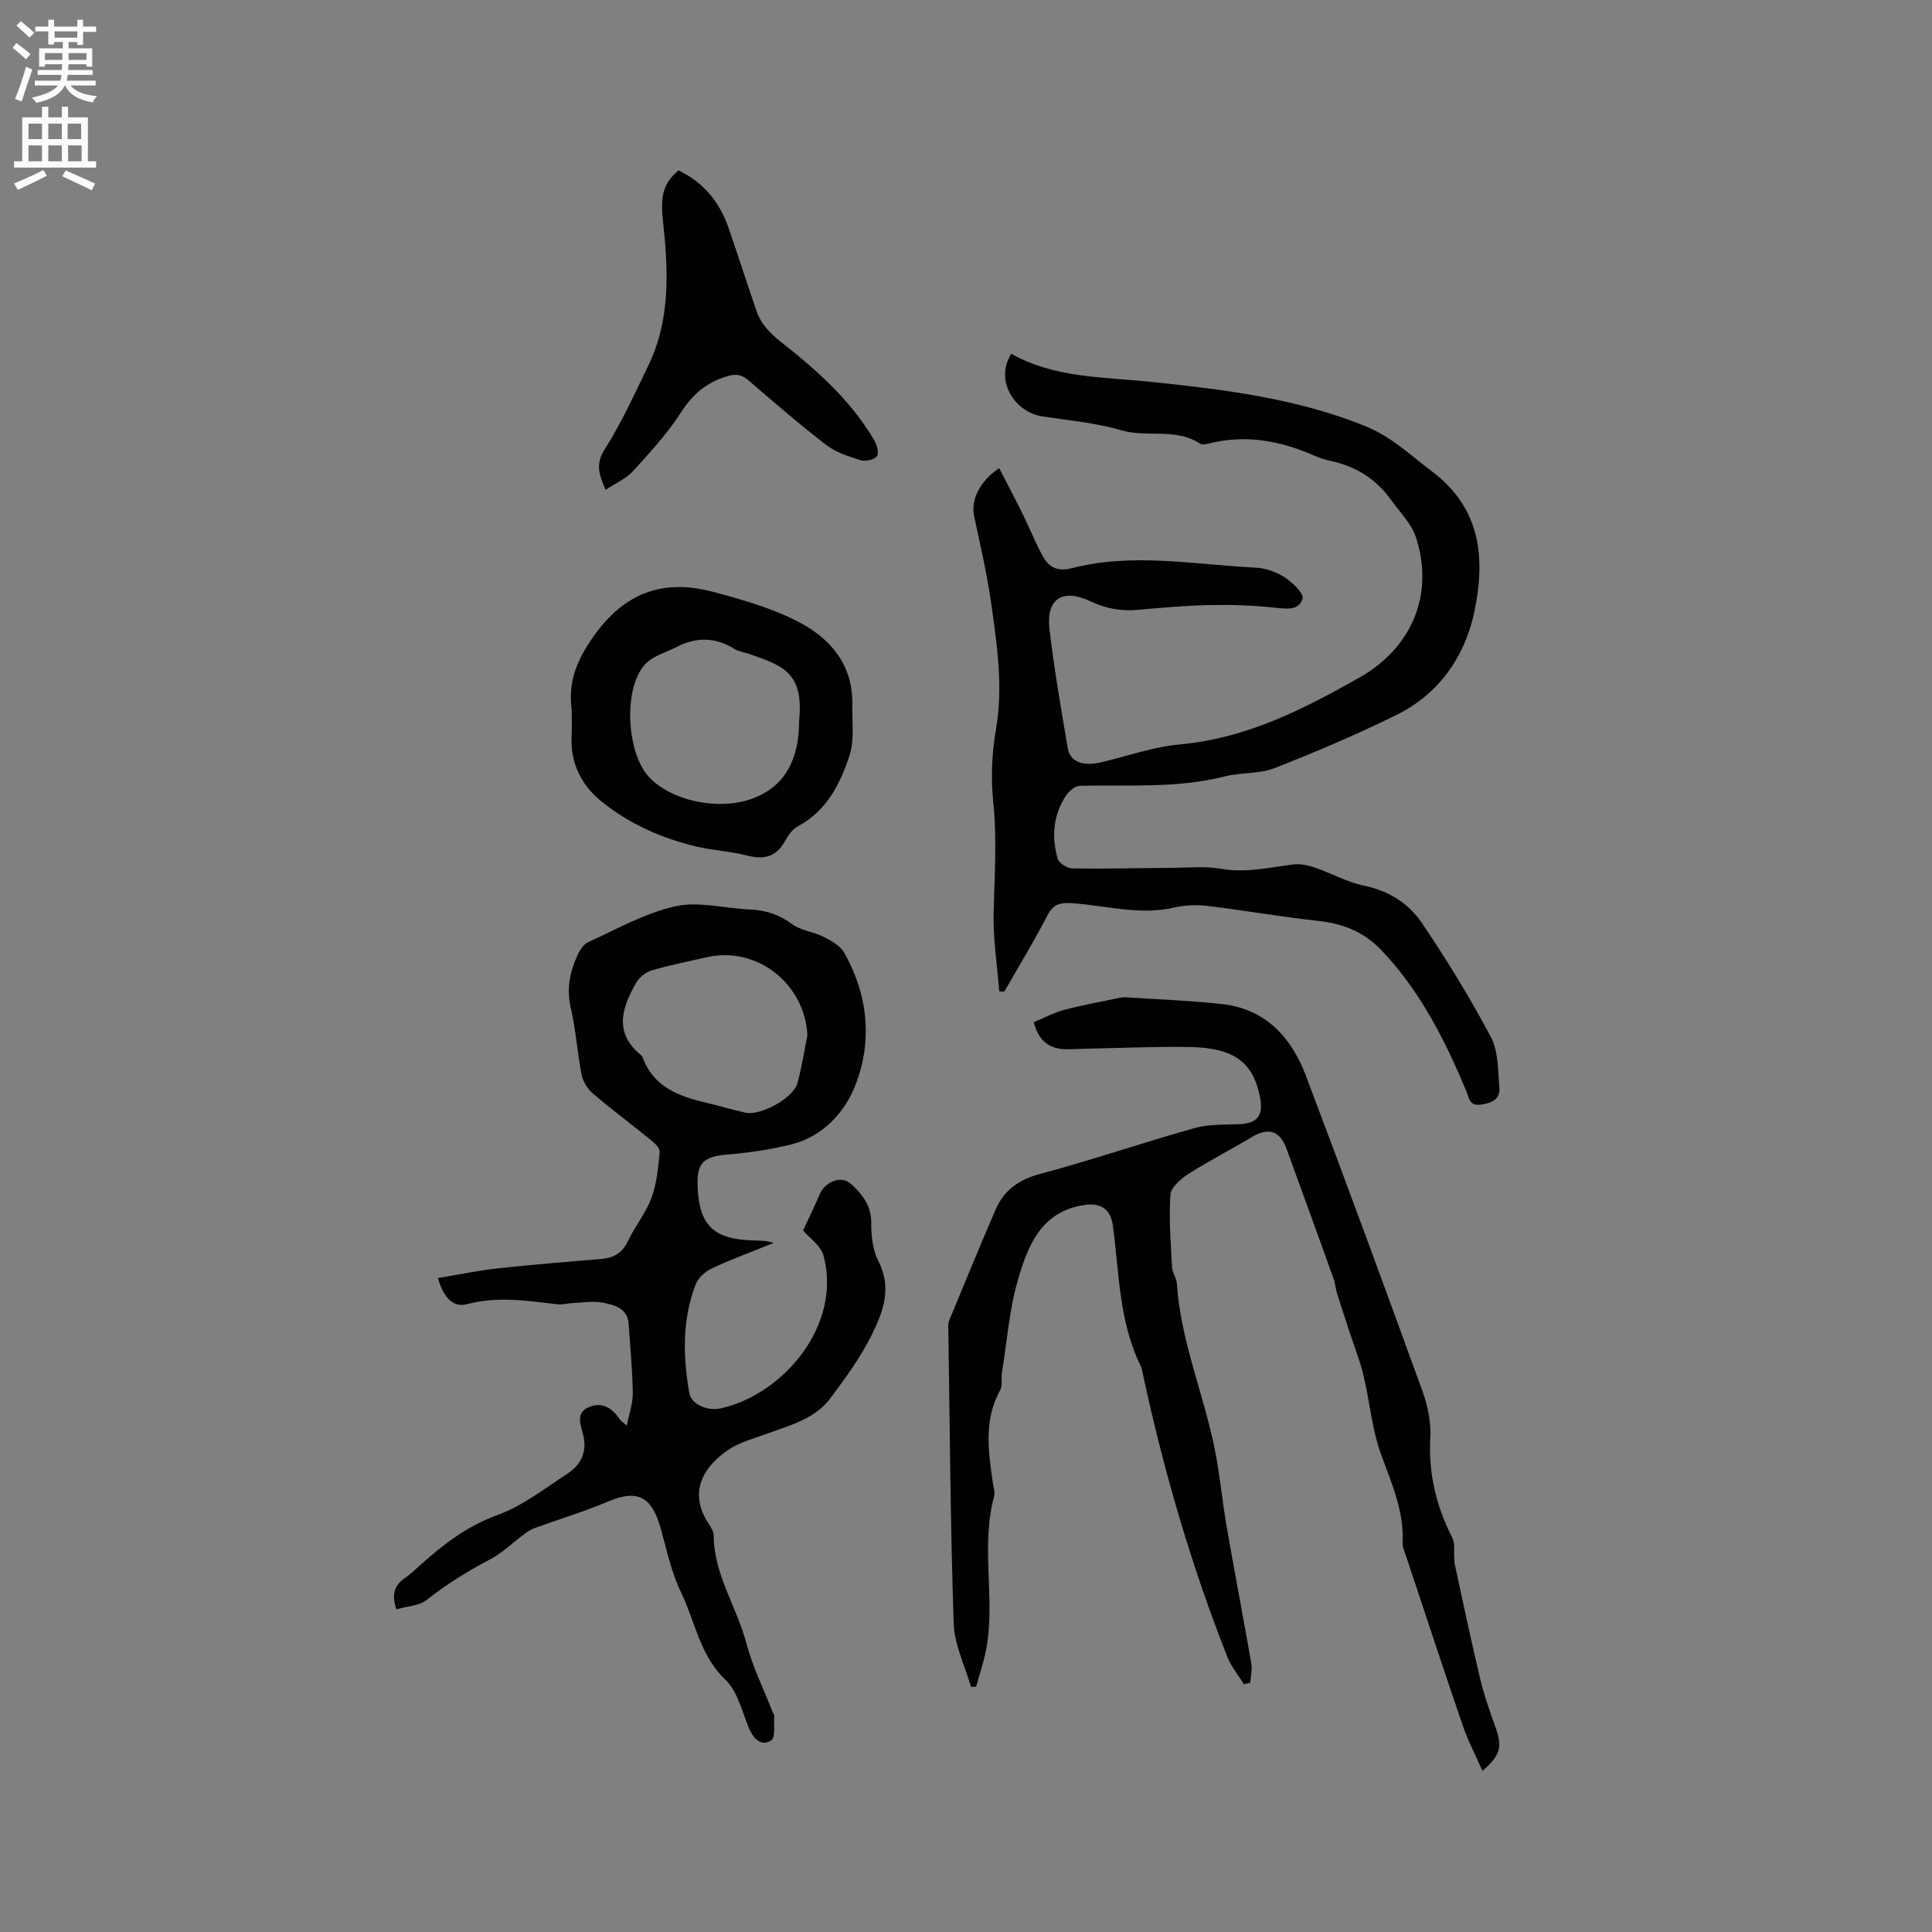 <svg enable-background="new 0 0 400 400" viewBox="0 0 400 400" xmlns="http://www.w3.org/2000/svg"><rect x="0" y="0" width="400" height="400" fill="#808080" stroke="none"/><g fill="#010102"><path d="m206.89 205.27c-.43-5.41-1.3-10.84-1.17-16.24.18-7.72.71-15.38-.09-23.13-.5-4.9-.27-10.02.57-14.88 1.54-8.87.22-17.53-1-26.21-.85-6.05-2.27-12.03-3.53-18.02-.68-3.27 1.18-7.22 5.21-9.86 1.68 3.28 3.37 6.5 4.98 9.75 1.4 2.84 2.55 5.82 4.1 8.58 1.22 2.18 3 3.14 5.85 2.4 12.7-3.3 25.48-.76 38.22-.13 2.04.1 4.25.89 5.96 2.01 1.61 1.05 4 3.35 3.69 4.4-.77 2.59-3.47 2.11-5.94 1.85-4.39-.46-8.84-.61-13.26-.52-4.97.11-9.94.54-14.9.99-3.47.31-6.65-.26-9.82-1.77-5.76-2.73-9.2-.52-8.48 5.71.95 8.27 2.4 16.5 3.79 24.71.47 2.8 3.14 3.8 6.85 2.93 5.45-1.28 10.84-3.22 16.36-3.72 13.74-1.24 25.57-7.25 37.19-13.85 10.95-6.21 15.48-17.31 11.71-28.97-.92-2.86-3.35-5.25-5.17-7.79-3.08-4.31-7.26-6.96-12.46-8.06-1.24-.26-2.46-.69-3.62-1.19-6.96-3.03-14.1-4.34-21.61-2.44-.6.15-1.44.32-1.87.03-5.03-3.33-10.97-1.19-16.36-2.78-5.34-1.57-11.02-2.03-16.55-2.91-5.02-.8-9.82-7.01-6.17-12.92 9 5.08 19.02 4.78 29.03 5.83 14.85 1.56 29.8 3.34 44.04 9.06 5.71 2.29 9.46 6.03 14.01 9.45 10.37 7.79 11.05 18.31 8.79 29.12-1.92 9.18-7.32 17-16.13 21.33-8.24 4.05-16.71 7.67-25.26 11.01-3.17 1.24-6.92.86-10.28 1.71-9.89 2.51-19.95 1.71-29.96 1.94-1 .02-2.28 1.08-2.9 2.01-2.68 4.04-3.03 8.56-1.72 13.1.26.92 1.99 1.99 3.06 2 6.97.1 13.95-.08 20.93-.13 3.26-.02 6.6-.36 9.77.2 5.19.91 10.1-.28 15.12-.91 1.44-.18 3.05.22 4.46.7 3.38 1.16 6.59 2.99 10.04 3.7 5.13 1.05 9.26 3.66 12 7.71 5.15 7.61 9.98 15.49 14.28 23.6 1.58 2.97 1.48 6.92 1.78 10.45.21 2.42-1.48 3.26-3.81 3.58-2.47.34-2.46-1.45-3.03-2.8-4.46-10.59-9.55-20.77-17.62-29.2-3.65-3.82-8.01-5.5-13.18-6.06-7.58-.81-15.1-2.15-22.67-3.06-2.26-.27-4.69-.23-6.9.29-7.16 1.7-14.12-.36-21.15-.87-2.53-.18-3.98.12-5.24 2.56-2.75 5.34-5.89 10.49-8.88 15.71-.35.03-.71.02-1.06 0z"/><path d="m82.07 333.19c-1.08-3.21-.32-5.04 1.77-6.48 1.13-.78 2.14-1.74 3.16-2.66 4.8-4.32 9.74-8.12 16.05-10.4 5.16-1.87 9.73-5.48 14.41-8.53 2.74-1.79 4.12-4.37 3.32-7.89-.46-2.03-1.76-4.62 1.08-5.88 2.72-1.21 4.88.13 6.45 2.5.22.33.6.55 1.46 1.31.5-2.54 1.27-4.64 1.24-6.72-.07-4.76-.53-9.52-.85-14.27-.22-3.32-2.91-3.99-5.35-4.47-1.92-.38-4-.02-6 .06-1.16.05-2.34.41-3.47.28-6.23-.75-12.35-1.7-18.69-.02-3.01.8-4.94-1.72-5.98-5.42 4.28-.7 8.37-1.56 12.5-2.01 7.15-.79 14.34-1.32 21.51-1.96 2.5-.22 4.22-1.32 5.36-3.73 1.44-3.06 3.69-5.77 4.85-8.91 1.1-2.97 1.37-6.29 1.7-9.49.08-.74-.98-1.77-1.74-2.39-4.03-3.28-8.2-6.38-12.15-9.75-1.09-.93-2.01-2.47-2.29-3.88-.9-4.57-1.18-9.26-2.23-13.79-.9-3.87-.24-7.35 1.32-10.77.49-1.08 1.26-2.39 2.24-2.84 5.94-2.7 11.79-6.04 18.06-7.44 4.86-1.08 10.28.44 15.45.66 3.26.14 6.07 1.04 8.76 3.04 1.79 1.32 4.36 1.54 6.41 2.58 1.61.81 3.5 1.82 4.33 3.27 4.99 8.78 5.93 18.39 2.32 27.56-2.18 5.54-6.68 10.51-13.12 12.16-4.37 1.12-8.91 1.74-13.42 2.13-4.83.42-6.26 1.66-6.1 6.46.27 8.16 3.25 11.09 11.53 11.32 1.36.04 2.71.01 4.22.52-4.25 1.72-8.56 3.3-12.72 5.23-1.38.64-2.9 1.95-3.42 3.32-2.83 7.34-2.65 14.95-1.32 22.56.4 2.26 3.72 3.76 6.54 3.13 12.84-2.86 25.15-17.18 21.23-31.65-.55-2.04-2.87-3.59-4.22-5.18 1.1-2.37 2.34-4.88 3.42-7.45 1.09-2.58 4.41-4.03 6.42-2.24 2.34 2.08 4.3 4.51 4.27 8.15-.02 2.65.3 5.61 1.48 7.9 2.9 5.59.93 10.63-1.43 15.36-2.29 4.61-5.41 8.86-8.51 13.02-3.2 4.3-8.31 5.57-13.06 7.32-2.76 1.02-5.75 1.78-8.13 3.4-5.06 3.46-8.4 8.76-3.9 15.44.46.68.93 1.54.93 2.33.08 8.06 4.78 14.71 6.76 22.21 1.31 4.96 3.65 9.65 5.53 14.47.08.2.27.39.25.58-.14 1.75.32 4.44-.61 5.07-1.95 1.31-3.61-.18-4.54-2.33-1.51-3.48-2.37-7.74-4.93-10.17-5.36-5.09-6.28-12.06-9.22-18.13-1.96-4.04-2.93-8.58-4.12-12.95-1.77-6.49-4.49-8.62-11-5.85-4.93 2.1-10.11 3.64-15.16 5.48-.78.28-1.5.76-2.17 1.25-2.39 1.76-4.56 3.92-7.15 5.28-4.62 2.42-8.97 5.13-13.08 8.37-1.54 1.23-4.04 1.29-6.25 1.93zm85.09-118.82c-.49-10.71-10.49-18.57-20.86-16.18-3.81.88-7.67 1.63-11.42 2.73-1.22.36-2.53 1.45-3.17 2.56-2.95 5.14-4.68 10.34.99 14.97.16.13.3.32.37.51 2.27 6.16 7.54 8.04 13.24 9.37 2.68.62 5.31 1.43 7.99 2.03 3.17.71 9.95-3 10.8-6.1.9-3.23 1.39-6.58 2.06-9.89z"/><path d="m306.93 366.66c-1.48-3.38-3-6.26-4.05-9.31-3.98-11.61-7.81-23.27-11.68-34.92-.33-1-.86-2.05-.81-3.05.33-6.58-2.3-12.31-4.47-18.31-1.88-5.2-2.33-10.91-3.63-16.34-.73-3.04-1.91-5.97-2.88-8.95-.87-2.67-1.76-5.33-2.59-8-.31-1-.37-2.08-.72-3.06-3.22-8.96-6.47-17.91-9.73-26.86-1.37-3.77-3.77-4.5-7.18-2.45-4.34 2.61-8.88 4.91-13.14 7.64-1.58 1.01-3.63 2.78-3.73 4.32-.33 4.98.08 10.01.34 15.02.06 1.12.92 2.2.99 3.32.78 11.97 5.62 23.01 7.91 34.62 1.04 5.29 1.52 10.68 2.45 15.99 1.63 9.37 3.43 18.71 5.06 28.08.22 1.27-.13 2.64-.22 3.97-.43.12-.86.24-1.29.35-1.16-1.88-2.64-3.63-3.44-5.65-7.41-18.75-13.03-38.04-17.32-57.73-.2-.93-.32-1.92-.73-2.75-4.42-9.11-4.34-19.1-5.66-28.81-.48-3.55-2.58-4.86-6.18-4.26-8.67 1.43-11.38 8.35-13.4 15.18-1.87 6.33-2.35 13.08-3.41 19.65-.18 1.14.18 2.52-.33 3.44-3.45 6.19-2.47 12.68-1.54 19.18.13.94.5 1.98.27 2.83-2.83 10.42.29 21.14-1.62 31.58-.49 2.65-1.4 5.23-2.11 7.84-.35.01-.71.01-1.06.02-1.25-4.37-3.44-8.71-3.58-13.12-.68-20.34-.8-40.7-1.11-61.05-.01-.53-.07-1.11.13-1.57 3.19-7.69 6.34-15.4 9.65-23.05 1.73-4 4.76-6.21 9.18-7.39 10.73-2.87 21.27-6.48 31.96-9.49 2.88-.81 6.05-.71 9.1-.81 3.92-.13 5.27-1.69 4.52-5.56-1.41-7.27-5.37-10.27-14.56-10.43-6.99-.12-13.99.21-20.98.34-1.48.03-2.96.12-4.45.12-3.5 0-5.83-1.57-6.86-5.59 2.05-.85 4.08-1.96 6.25-2.54 3.78-1.01 7.64-1.7 11.47-2.5.51-.11 1.06-.15 1.58-.11 6.54.43 13.09.67 19.6 1.38 9.04.98 14.41 6.85 17.43 14.82 8.21 21.68 16.2 43.44 24.11 65.23 1.1 3.03 1.83 6.45 1.66 9.63-.41 7.43 1.18 14.23 4.54 20.79.62 1.21.31 2.88.43 4.34.03.41.01.84.1 1.24 1.74 7.93 3.39 15.88 5.28 23.77.83 3.48 2.06 6.86 3.26 10.24 1.29 3.75.93 5.46-2.81 8.73z"/><path d="m118.36 146.93c-.75-5.68.98-10.11 4.43-15.04 6.54-9.32 14.61-12.1 24.99-9.32 5.98 1.6 12.08 3.35 17.54 6.18 6.62 3.43 11.3 8.91 11.14 17.11-.07 3.55.48 7.34-.58 10.58-1.93 5.87-4.74 11.45-10.69 14.64-1.13.6-2.02 1.91-2.68 3.08-1.84 3.3-4.4 3.88-7.91 2.95-3.36-.88-6.92-1.02-10.31-1.82-7.23-1.71-13.95-4.66-19.75-9.35-4.26-3.45-6.47-8.01-6.2-13.63.1-1.77.02-3.58.02-5.38zm47.09 2.28c1.02-10.06-3.52-11.41-10.13-13.75-1.09-.39-2.33-.53-3.29-1.12-3.92-2.44-7.86-2.48-11.89-.42-2.23 1.14-4.93 1.86-6.55 3.59-4.58 4.89-3.93 18.24.75 23.33 4.68 5.1 14.88 7.13 21.84 4.35 6.22-2.49 9.27-7.75 9.27-15.98z"/><path d="m140.47 35.27c5.12 2.45 8.48 6.49 10.33 11.8 2.01 5.79 3.85 11.64 5.87 17.42.96 2.75 2.9 4.65 5.25 6.49 7.32 5.77 14.29 11.98 19.08 20.17.56.96 1.04 2.76.56 3.32-.63.74-2.4 1.11-3.41.8-2.46-.76-5.08-1.61-7.09-3.15-5.54-4.26-10.83-8.84-16.13-13.4-1.48-1.27-2.7-1.34-4.55-.77-4.15 1.27-6.95 3.67-9.33 7.36-2.84 4.41-6.46 8.35-10.01 12.25-1.42 1.56-3.57 2.47-5.65 3.85-1.39-3.16-2.15-5.34-.16-8.45 3.45-5.4 6.1-11.32 8.92-17.11 4.72-9.67 4.22-19.91 3.1-30.21-.58-5.36.2-7.76 3.22-10.37z"/></g><path d="m2.6 9.9.8-1c.9.7 1.9 1.4 2.9 2.3l-.9 1.1c-1.1-1-2-1.8-2.8-2.4zm.5 10.6c.9-2.1 1.6-4.3 2.3-6.7.4.2.8.4 1.3.6-.7 2.1-1.5 4.3-2.2 6.6zm.3-15.2.9-.9c1 .8 2 1.6 2.8 2.4l-1 1c-.9-.9-1.8-1.7-2.7-2.5zm12.6-1.2h1.2v1.4h2.7v1.1h-2.7v2.7h-1.2v-.6h-1.8v1.3h4.9v3.8h-1.2v-.5h-3.7c0 .4-.1.9-.1 1.2h5.1v1h-5.2c0 .5-.1.9-.2 1.2h6v1h-5.2c1.1 1.3 2.9 2 5.5 2.2-.4.4-.7.8-.9 1.3-2.9-.5-4.8-1.6-5.7-3.5h-.1c-.8 1.7-2.7 2.9-5.9 3.6-.2-.4-.6-.8-.9-1.1 2.8-.6 4.6-1.4 5.4-2.5h-4.8v-1h5.3c.1-.3.2-.7.2-1.2h-4.9v-1h5c0-.4 0-.8.1-1.2h-3.6v.5h-1.2v-3.8h4.9v-1.3h-1.8v.5h-1.2v-2.7h-2.7v-1h2.7v-1.4h1.2v1.4h4.8zm-6.7 8.3h3.6c0-.4 0-.9 0-1.4h-3.6zm1.9-4.6h4.8v-1.3h-4.7v1.3zm6.7 3.2h-3.7v1.4h3.7z" fill="#fcfbfa"/><path d="m8.7 22.1h1.3v2.2h2.8v-2.2h1.3v2.2h4.1v9.1h1.7v1.3h-17v-1.3h1.7v-9.1h4.1zm.3 13.1.7 1.2c-1.8.9-3.8 1.9-6 2.9-.2-.4-.5-.8-.8-1.3 2.3-1 4.4-1.9 6.1-2.8zm-3.1-6.4h2.8v-3.2h-2.8zm0 4.6h2.8v-3.3h-2.8zm4.1-4.6h2.8v-3.2h-2.8zm0 4.6h2.8v-3.3h-2.8zm3.6 1.9c2.1.9 4.1 1.8 6.1 2.7l-.7 1.4c-2.2-1.1-4.2-2-6.1-2.9zm3.2-9.7h-2.8v3.2h2.8zm-2.7 7.8h2.8v-3.3h-2.8z" fill="#fcfbfa"/></svg>